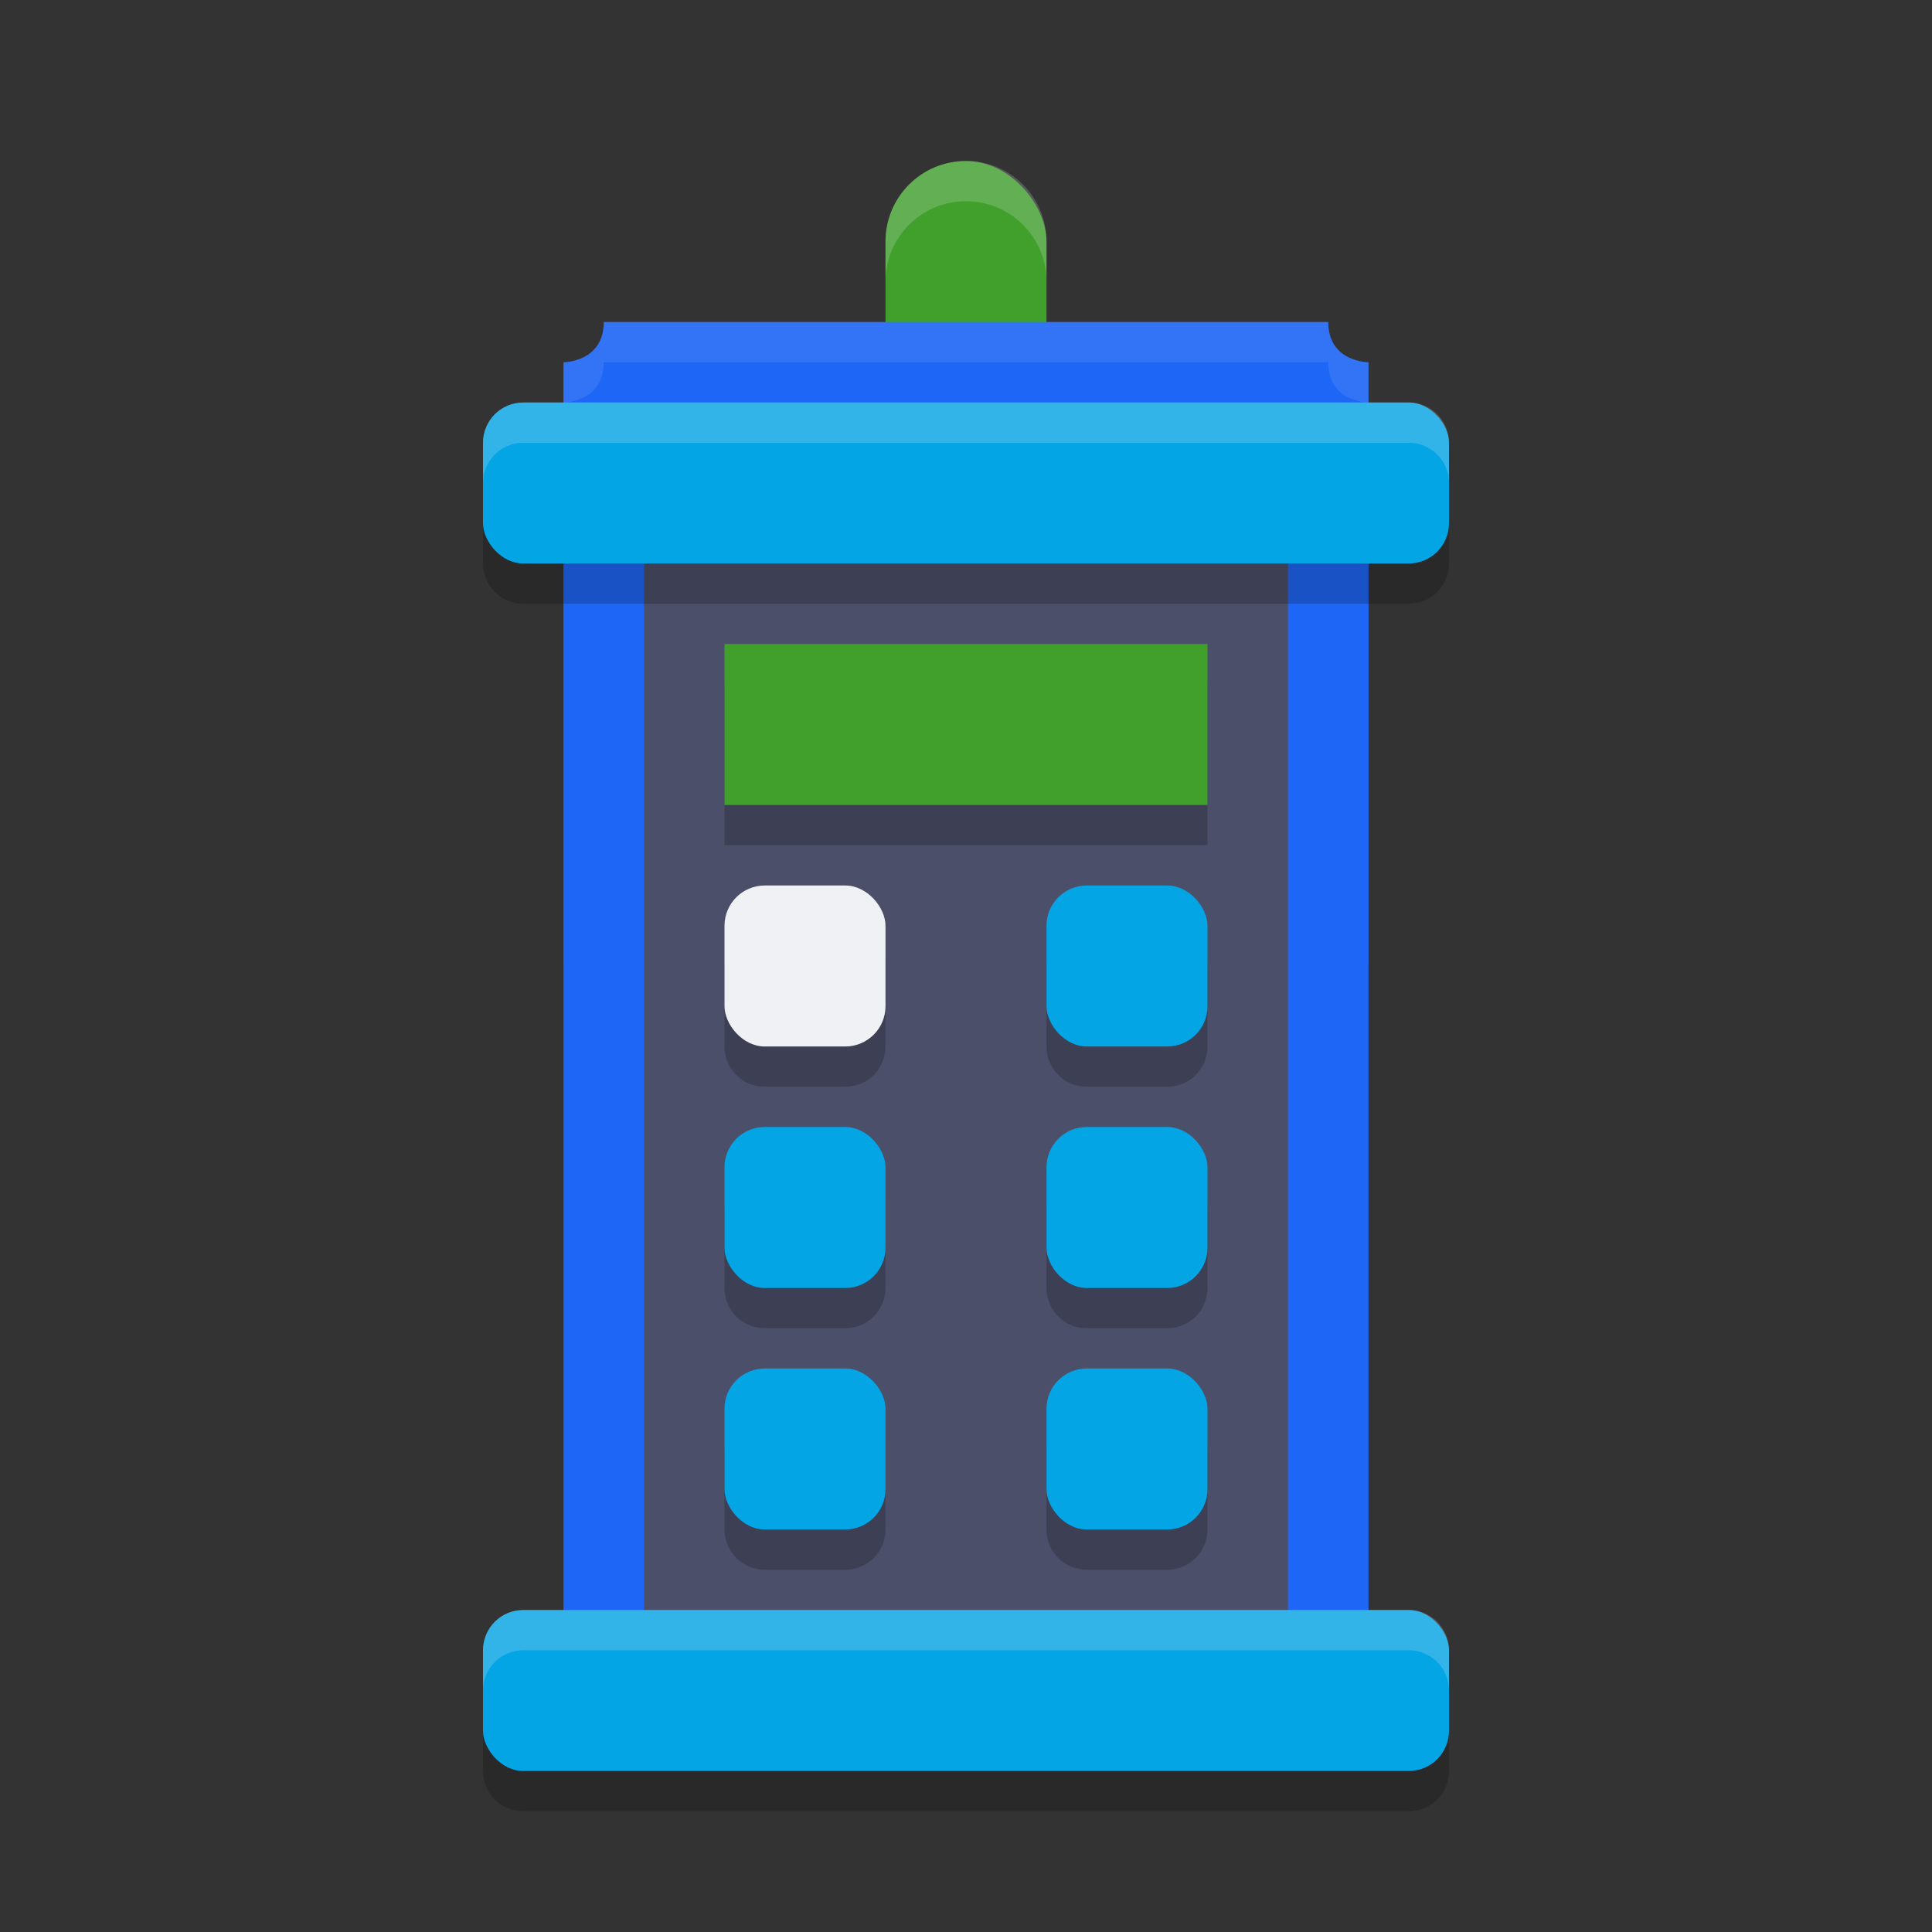 <svg width="24" height="24" version="1.1" xmlns="http://www.w3.org/2000/svg">
 <rect width="100%" height="100%" fill="#333333" stroke="none"/>
 <rect x="7" y="6" width="10" height="6" style="fill:#4c4f69"/>
 <rect x="7.5" y="11" width="9" height="9.5" style="fill:#4c4f69"/>
 <rect x="7" y="6" width="1" height="14.5" style="fill:#1e66f5"/>
 <rect x="11" y="2" width="2" height="3" ry="1" style="fill:#40a02b"/>
 <rect x="16" y="6" width="1" height="15" style="fill:#1e66f5"/>
 <path d="m7 5.5v-1s0.5 0 0.5-0.5h9c0 0.5 0.5 0.5 0.5 0.5v1z" style="fill:#1e66f5"/>
 <path d="m6.5 5.5c-0.277 0-0.5 0.223-0.5 0.5v1c0 0.277 0.223 0.5 0.5 0.5h11c0.277 0 0.5-0.223 0.5-0.5v-1c0-0.277-0.223-0.5-0.5-0.5h-11zm0 15c-0.277 0-0.5 0.223-0.5 0.5v1c0 0.277 0.223 0.5 0.5 0.5h11c0.277 0 0.5-0.223 0.5-0.5v-1c0-0.277-0.223-0.5-0.5-0.5h-11z" style="opacity:.2"/>
 <rect x="6" y="5" width="12" height="2" ry=".5" style="fill:#04a5e5"/>
 <rect x="6" y="20" width="12" height="2" ry=".5" style="fill:#04a5e5"/>
 <path d="m9 8.5v2h6v-2h-6zm0.5 3c-0.277 0-0.5 0.223-0.5 0.5v1c0 0.277 0.223 0.5 0.5 0.5h1c0.277 0 0.5-0.223 0.5-0.5v-1c0-0.277-0.223-0.5-0.5-0.5h-1zm4 0c-0.277 0-0.5 0.223-0.5 0.5v1c0 0.277 0.223 0.5 0.5 0.5h1c0.277 0 0.5-0.223 0.5-0.5v-1c0-0.277-0.223-0.5-0.5-0.5h-1zm-4 3c-0.277 0-0.5 0.223-0.5 0.5v1c0 0.277 0.223 0.5 0.5 0.5h1c0.277 0 0.5-0.223 0.5-0.5v-1c0-0.277-0.223-0.5-0.5-0.5h-1zm4 0c-0.277 0-0.5 0.223-0.5 0.5v1c0 0.277 0.223 0.5 0.5 0.5h1c0.277 0 0.5-0.223 0.5-0.5v-1c0-0.277-0.223-0.5-0.5-0.5h-1zm-4 3c-0.277 0-0.5 0.223-0.5 0.5v1c0 0.277 0.223 0.5 0.5 0.5h1c0.277 0 0.5-0.223 0.5-0.5v-1c0-0.277-0.223-0.5-0.5-0.5h-1zm4 0c-0.277 0-0.5 0.223-0.5 0.5v1c0 0.277 0.223 0.5 0.5 0.5h1c0.277 0 0.5-0.223 0.5-0.5v-1c0-0.277-0.223-0.5-0.5-0.5h-1z" style="opacity:.2"/>
 <rect x="9" y="11" width="2" height="2" ry=".5" style="fill:#eff1f5"/>
 <rect x="9" y="14" width="2" height="2" ry=".5" style="fill:#04a5e5"/>
 <rect x="9" y="17" width="2" height="2" ry=".5" style="fill:#04a5e5"/>
 <rect x="13" y="11" width="2" height="2" ry=".5" style="fill:#04a5e5"/>
 <rect x="13" y="14" width="2" height="2" ry=".5" style="fill:#04a5e5"/>
 <rect x="13" y="17" width="2" height="2" ry=".5" style="fill:#04a5e5"/>
 <rect x="9" y="8" width="6" height="2" style="fill:#40a02b"/>
 <path d="m6.5 5c-0.277 0-0.5 0.223-0.5 0.5v0.5c0-0.277 0.223-0.5 0.5-0.5h11c0.277 0 0.5 0.223 0.5 0.5v-0.5c0-0.277-0.223-0.5-0.5-0.5h-11zm0 15c-0.277 0-0.5 0.223-0.5 0.5v0.5c0-0.277 0.223-0.5 0.5-0.5h11c0.277 0 0.5 0.223 0.5 0.5v-0.5c0-0.277-0.223-0.5-0.5-0.5h-11z" style="fill:#eff1f5;opacity:.2"/>
 <path d="m12 2c-0.554 0-1 0.446-1 1v0.5c0-0.554 0.446-1 1-1s1 0.446 1 1v-0.5c0-0.554-0.446-1-1-1z" style="fill:#eff1f5;opacity:.2"/>
 <path d="m7.5 4c0 0.5-0.5 0.5-0.5 0.5v0.5s0.5 0 0.5-0.5h9c0 0.5 0.5 0.5 0.5 0.5v-0.5s-0.5 0-0.5-0.5h-9z" style="fill:#eff1f5;opacity:.1"/>
</svg>
